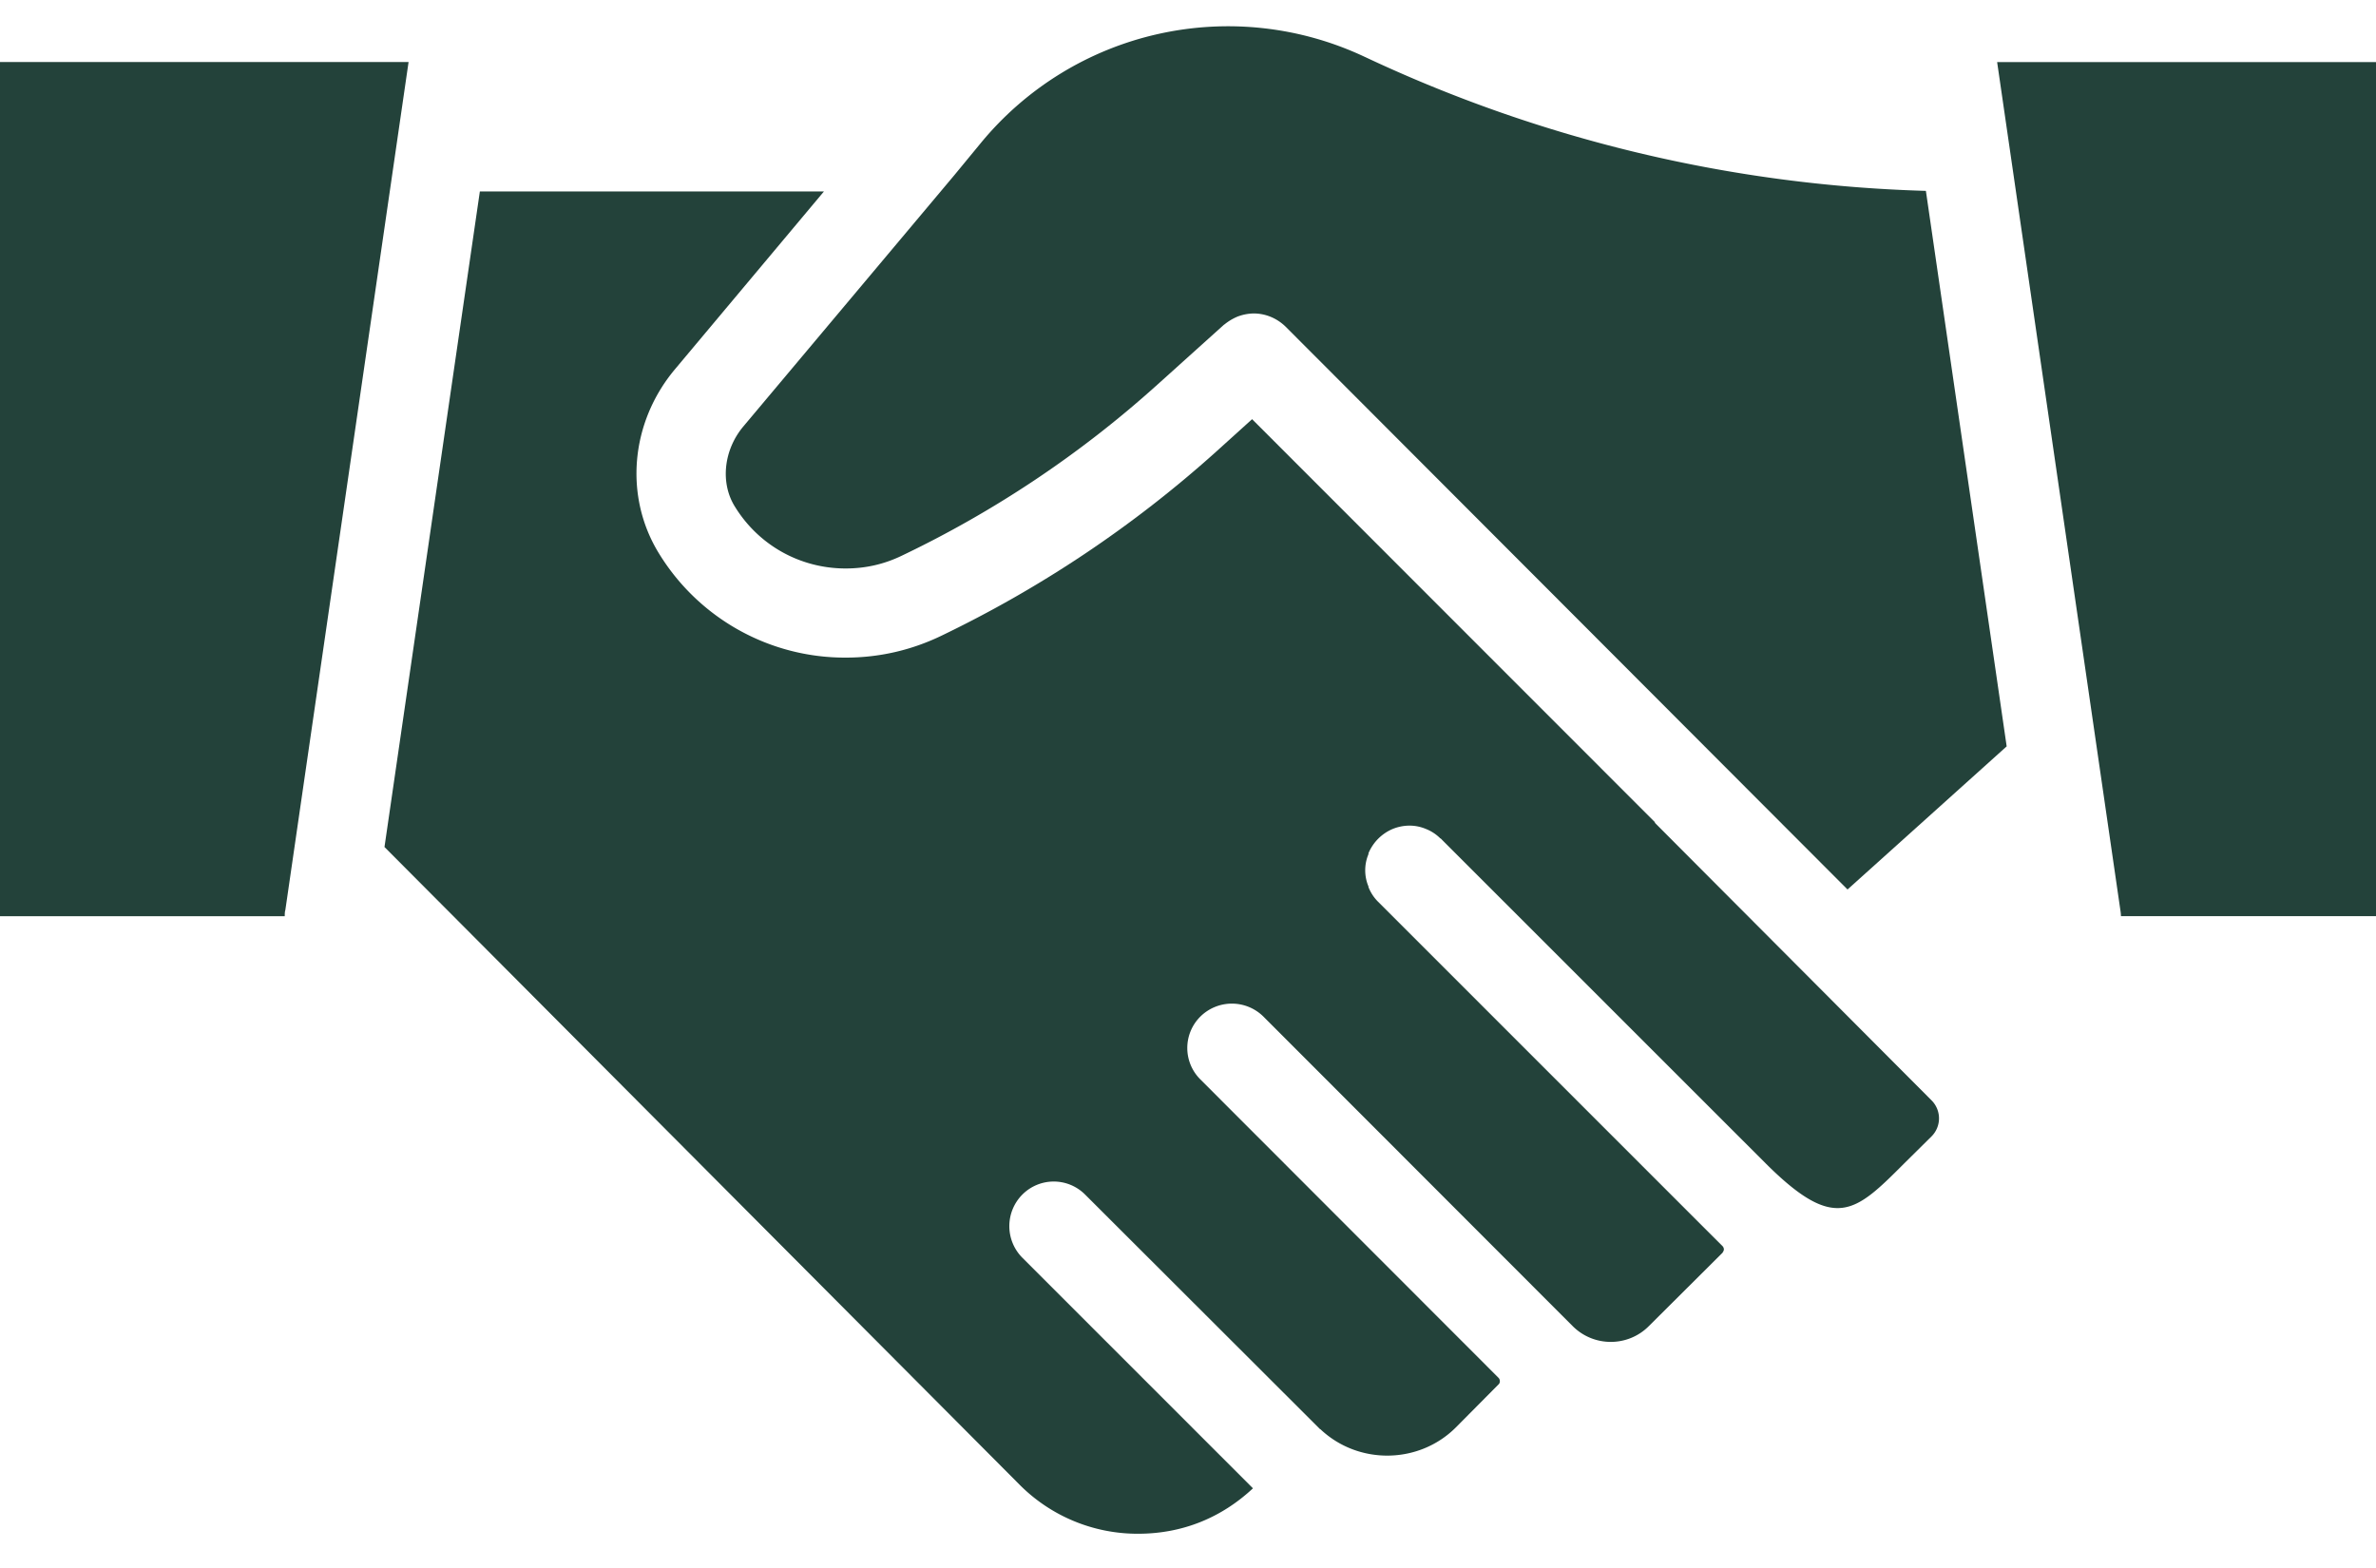 <svg width="50" height="33" fill="none" xmlns="http://www.w3.org/2000/svg"><g clip-path="url('#clip0_468_547')" fill="#23423A"><path d="m34.829 17.307-8.48-8.485-.768.694a24.574 24.574 0 0 1-5.792 3.874c-.631.3-1.3.45-1.993.45a4.59 4.59 0 0 1-3.93-2.194c-.738-1.2-.6-2.755.337-3.874l3.136-3.743h-7.241L8.091 17.826 21.45 31.241a3.501 3.501 0 0 0 2.5 1.038c.943 0 1.761-.344 2.417-.956l-4.855-4.855a.943.943 0 0 1 0-1.325.932.932 0 0 1 1.325 0l4.943 4.936h.006c.8.756 2.074.738 2.85-.037l.899-.906c.037-.032.037-.1 0-.138l-6.274-6.28a.932.932 0 0 1 0-1.324.943.943 0 0 1 1.325 0l6.274 6.28.23.23c.444.45 1.17.45 1.613 0l1.543-1.536s.031-.044.031-.07a.104.104 0 0 0-.03-.074l-.407-.406-6.842-6.842a.895.895 0 0 1-.2-.306v-.013a.879.879 0 0 1 0-.681v-.019a.957.957 0 0 1 .512-.512.945.945 0 0 1 .35-.069c.125 0 .238.025.344.069a.898.898 0 0 1 .306.2c.006 0 .013.006.013.006l.037.038 6.805 6.804c1.45 1.444 1.874 1.025 2.899 0l.581-.575a.536.536 0 0 0 0-.762l-5.823-5.842.006-.007Z"/><path d="M28.724 1.199A6.74 6.74 0 0 0 20.64 3.01l-.556.675-4.443 5.292c-.413.494-.488 1.187-.175 1.687.5.813 1.375 1.3 2.33 1.3.413 0 .807-.088 1.181-.269a22.537 22.537 0 0 0 5.35-3.574l1.43-1.287s.012-.006.019-.013a1.12 1.12 0 0 1 .262-.156c.007-.006.019-.006.032-.012a.991.991 0 0 1 .312-.056c.25 0 .487.1.668.274L38.879 18.72l3.349-3.012-1.7-11.691a29.678 29.678 0 0 1-11.803-2.818ZM0 1.305v17.977h5.992c0-.044 0-.088.013-.131L8.598 1.305H0ZM42.027 1.305l2.593 17.846a.924.924 0 0 1 .013.13H50V1.306h-7.973Z"/></g><defs><clipPath id="clip0_468_547"><path fill="#fff" transform="translate(0 .555)" d="M0 0h50v31.723H0z"/></clipPath></defs></svg>